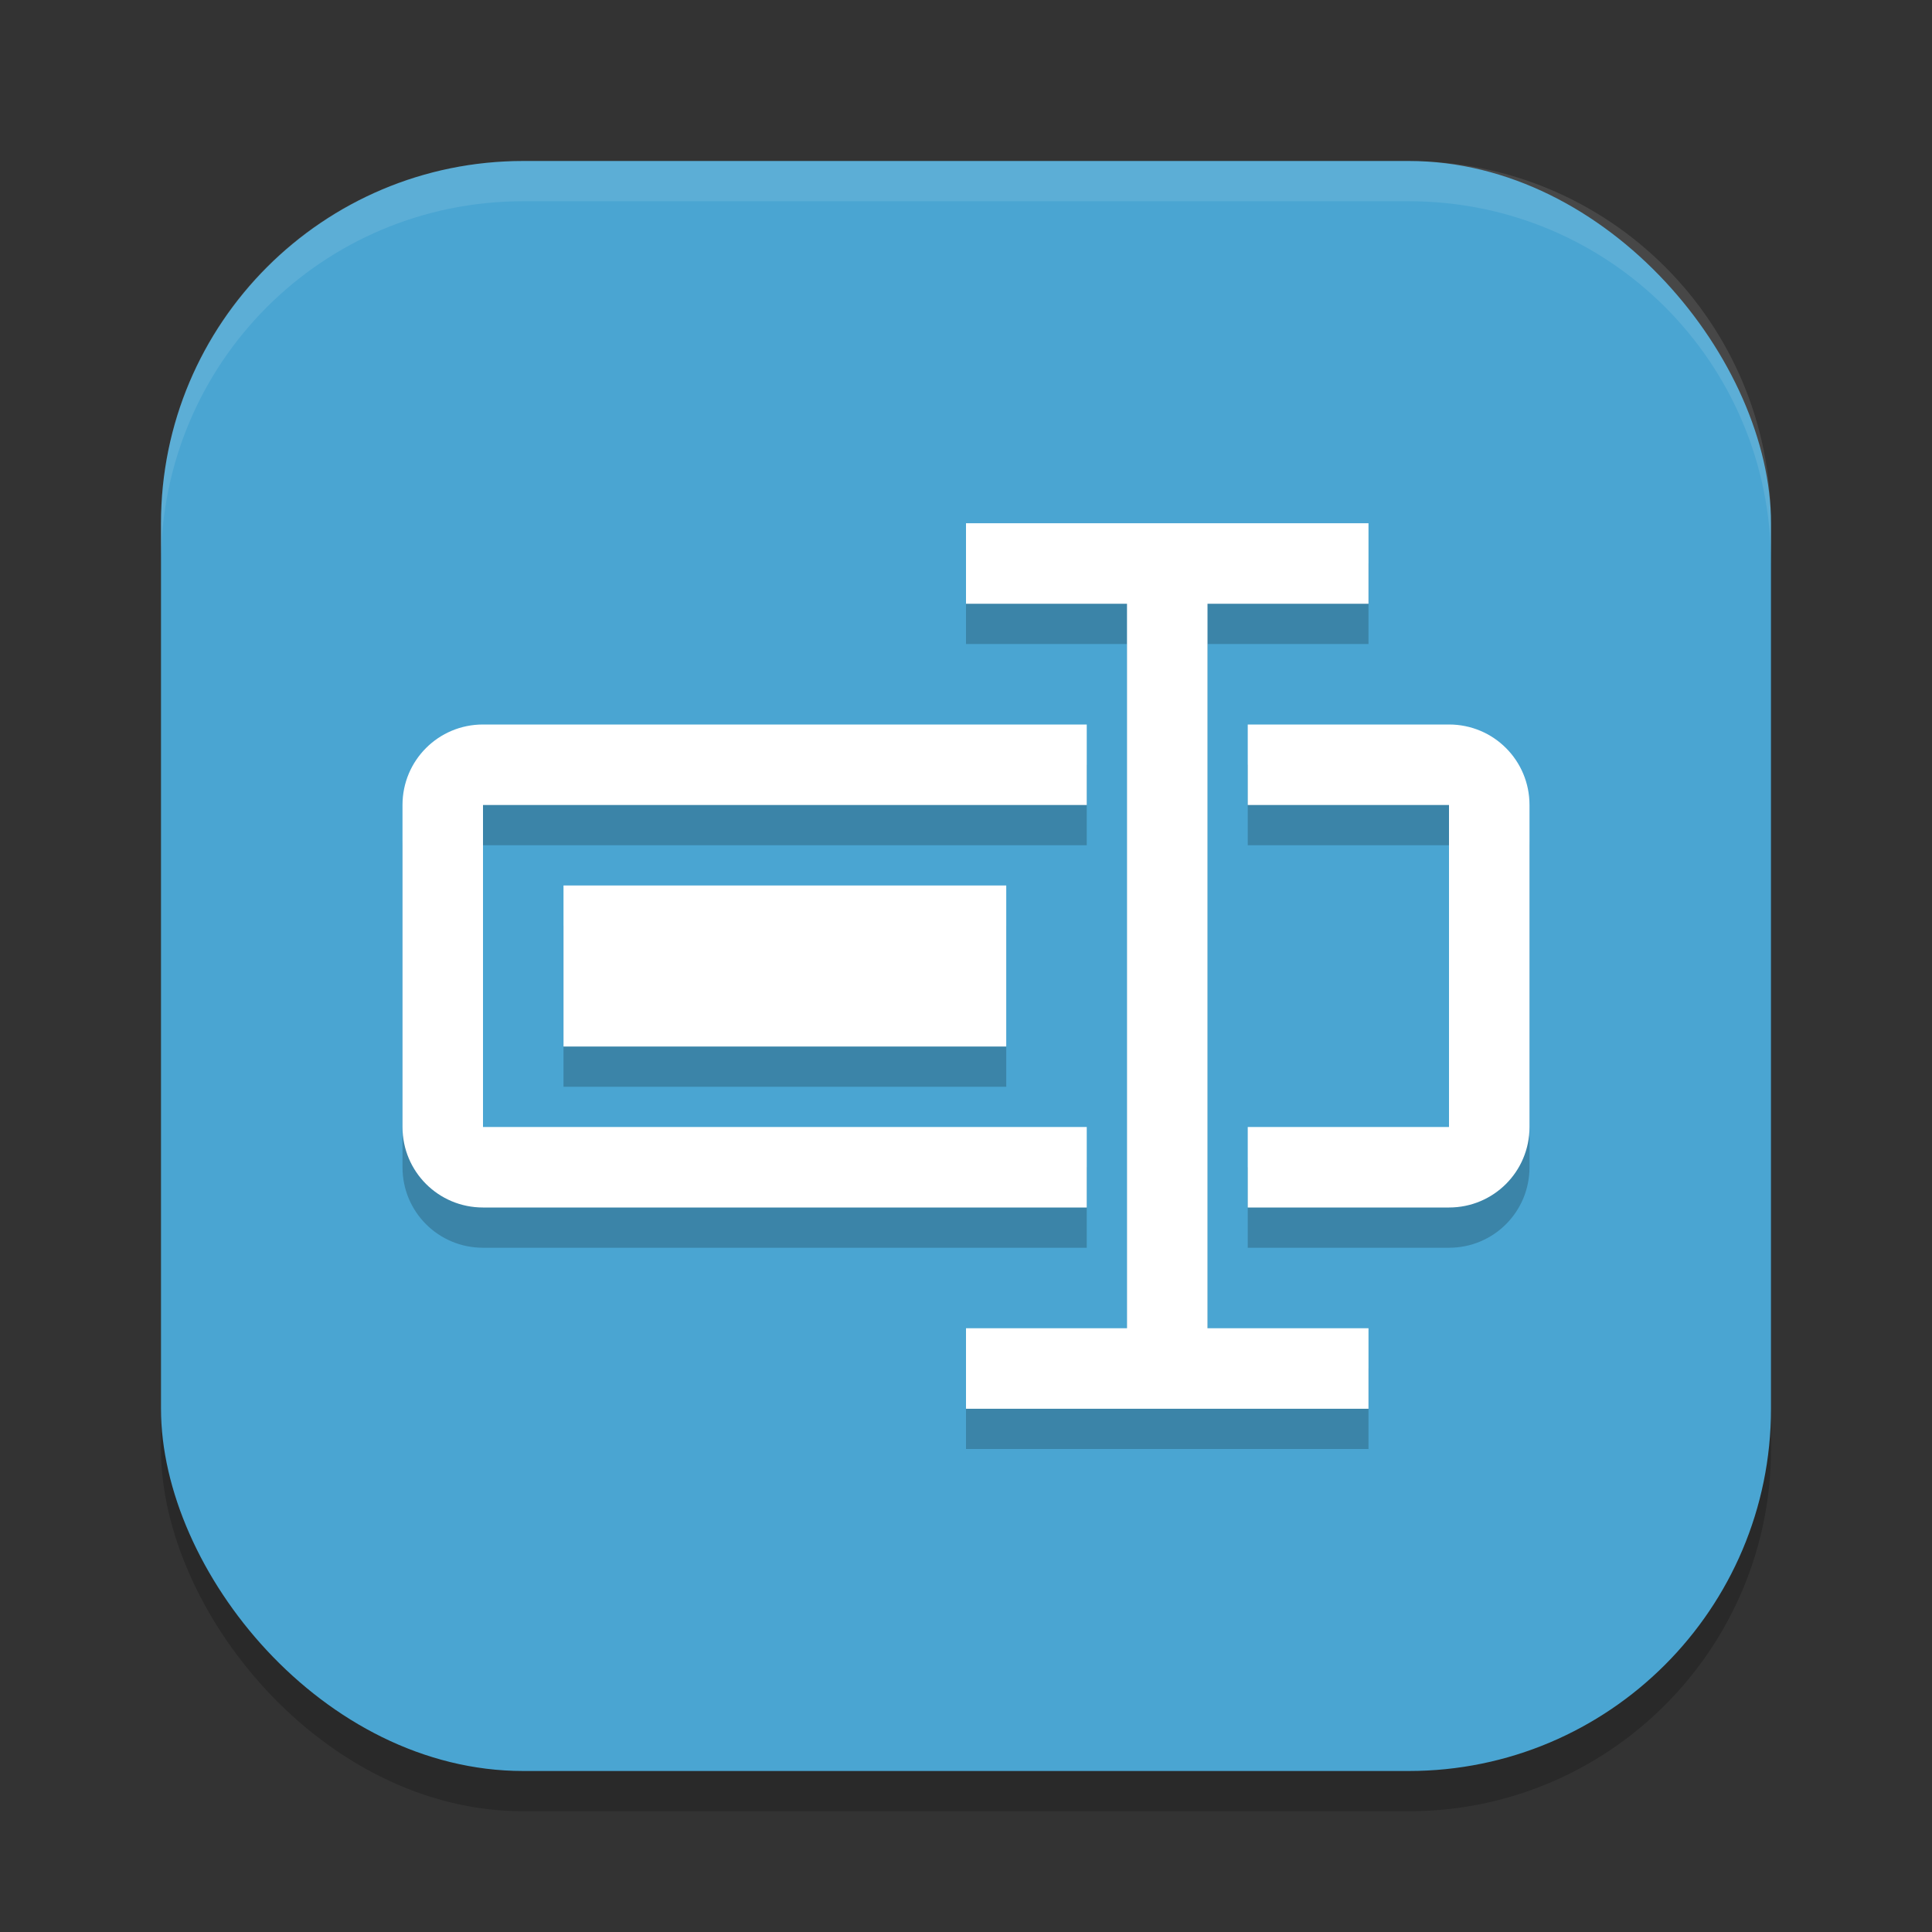 <svg xmlns="http://www.w3.org/2000/svg" width="48" height="48" version="1.1">
 <rect width="100%" height="100%" fill="#333333" stroke="none"/>
 <rect style="opacity:0.2" width="40" height="40" x="4" y="5" rx="9" ry="9"/>
 <rect style="fill:#4aa5d2" width="40" height="40" x="4" y="4" rx="9" ry="9"/>
 <path style="opacity:0.2" d="m 24,14 v 2 h 4 v 18 h -4 v 2 h 10 v -2 h -4 v -18 h 4 v -2 z m -12,5 c -1.108,0 -2,0.892 -2,2 v 8 c 0,1.108 0.892,2 2,2 h 15 v -2 H 12 v -8 h 15 v -2 z m 19,0 v 2 h 5 v 8 h -5 v 2 h 5 c 1.108,0 2,-0.892 2,-2 v -8 c 0,-1.108 -0.892,-2 -2,-2 z m -17,4 v 4 h 11 v -4 z"/>
 <path style="fill:#ffffff" d="M 24 13 L 24 15 L 28 15 L 28 33 L 24 33 L 24 35 L 34 35 L 34 33 L 30 33 L 30 15 L 34 15 L 34 13 L 24 13 z M 12 18 C 10.892 18 10 18.892 10 20 L 10 28 C 10 29.108 10.892 30 12 30 L 27 30 L 27 28 L 12 28 L 12 20 L 27 20 L 27 18 L 12 18 z M 31 18 L 31 20 L 36 20 L 36 28 L 31 28 L 31 30 L 36 30 C 37.108 30 38 29.108 38 28 L 38 20 C 38 18.892 37.108 18 36 18 L 31 18 z M 14 22 L 14 26 L 25 26 L 25 22 L 14 22 z"/>
 <path style="opacity:0.1;fill:#ffffff" d="M 13 4 C 8.014 4 4 8.014 4 13 L 4 14 C 4 9.014 8.014 5 13 5 L 35 5 C 39.986 5 44 9.014 44 14 L 44 13 C 44 8.014 39.986 4 35 4 L 13 4 z"/>
</svg>
